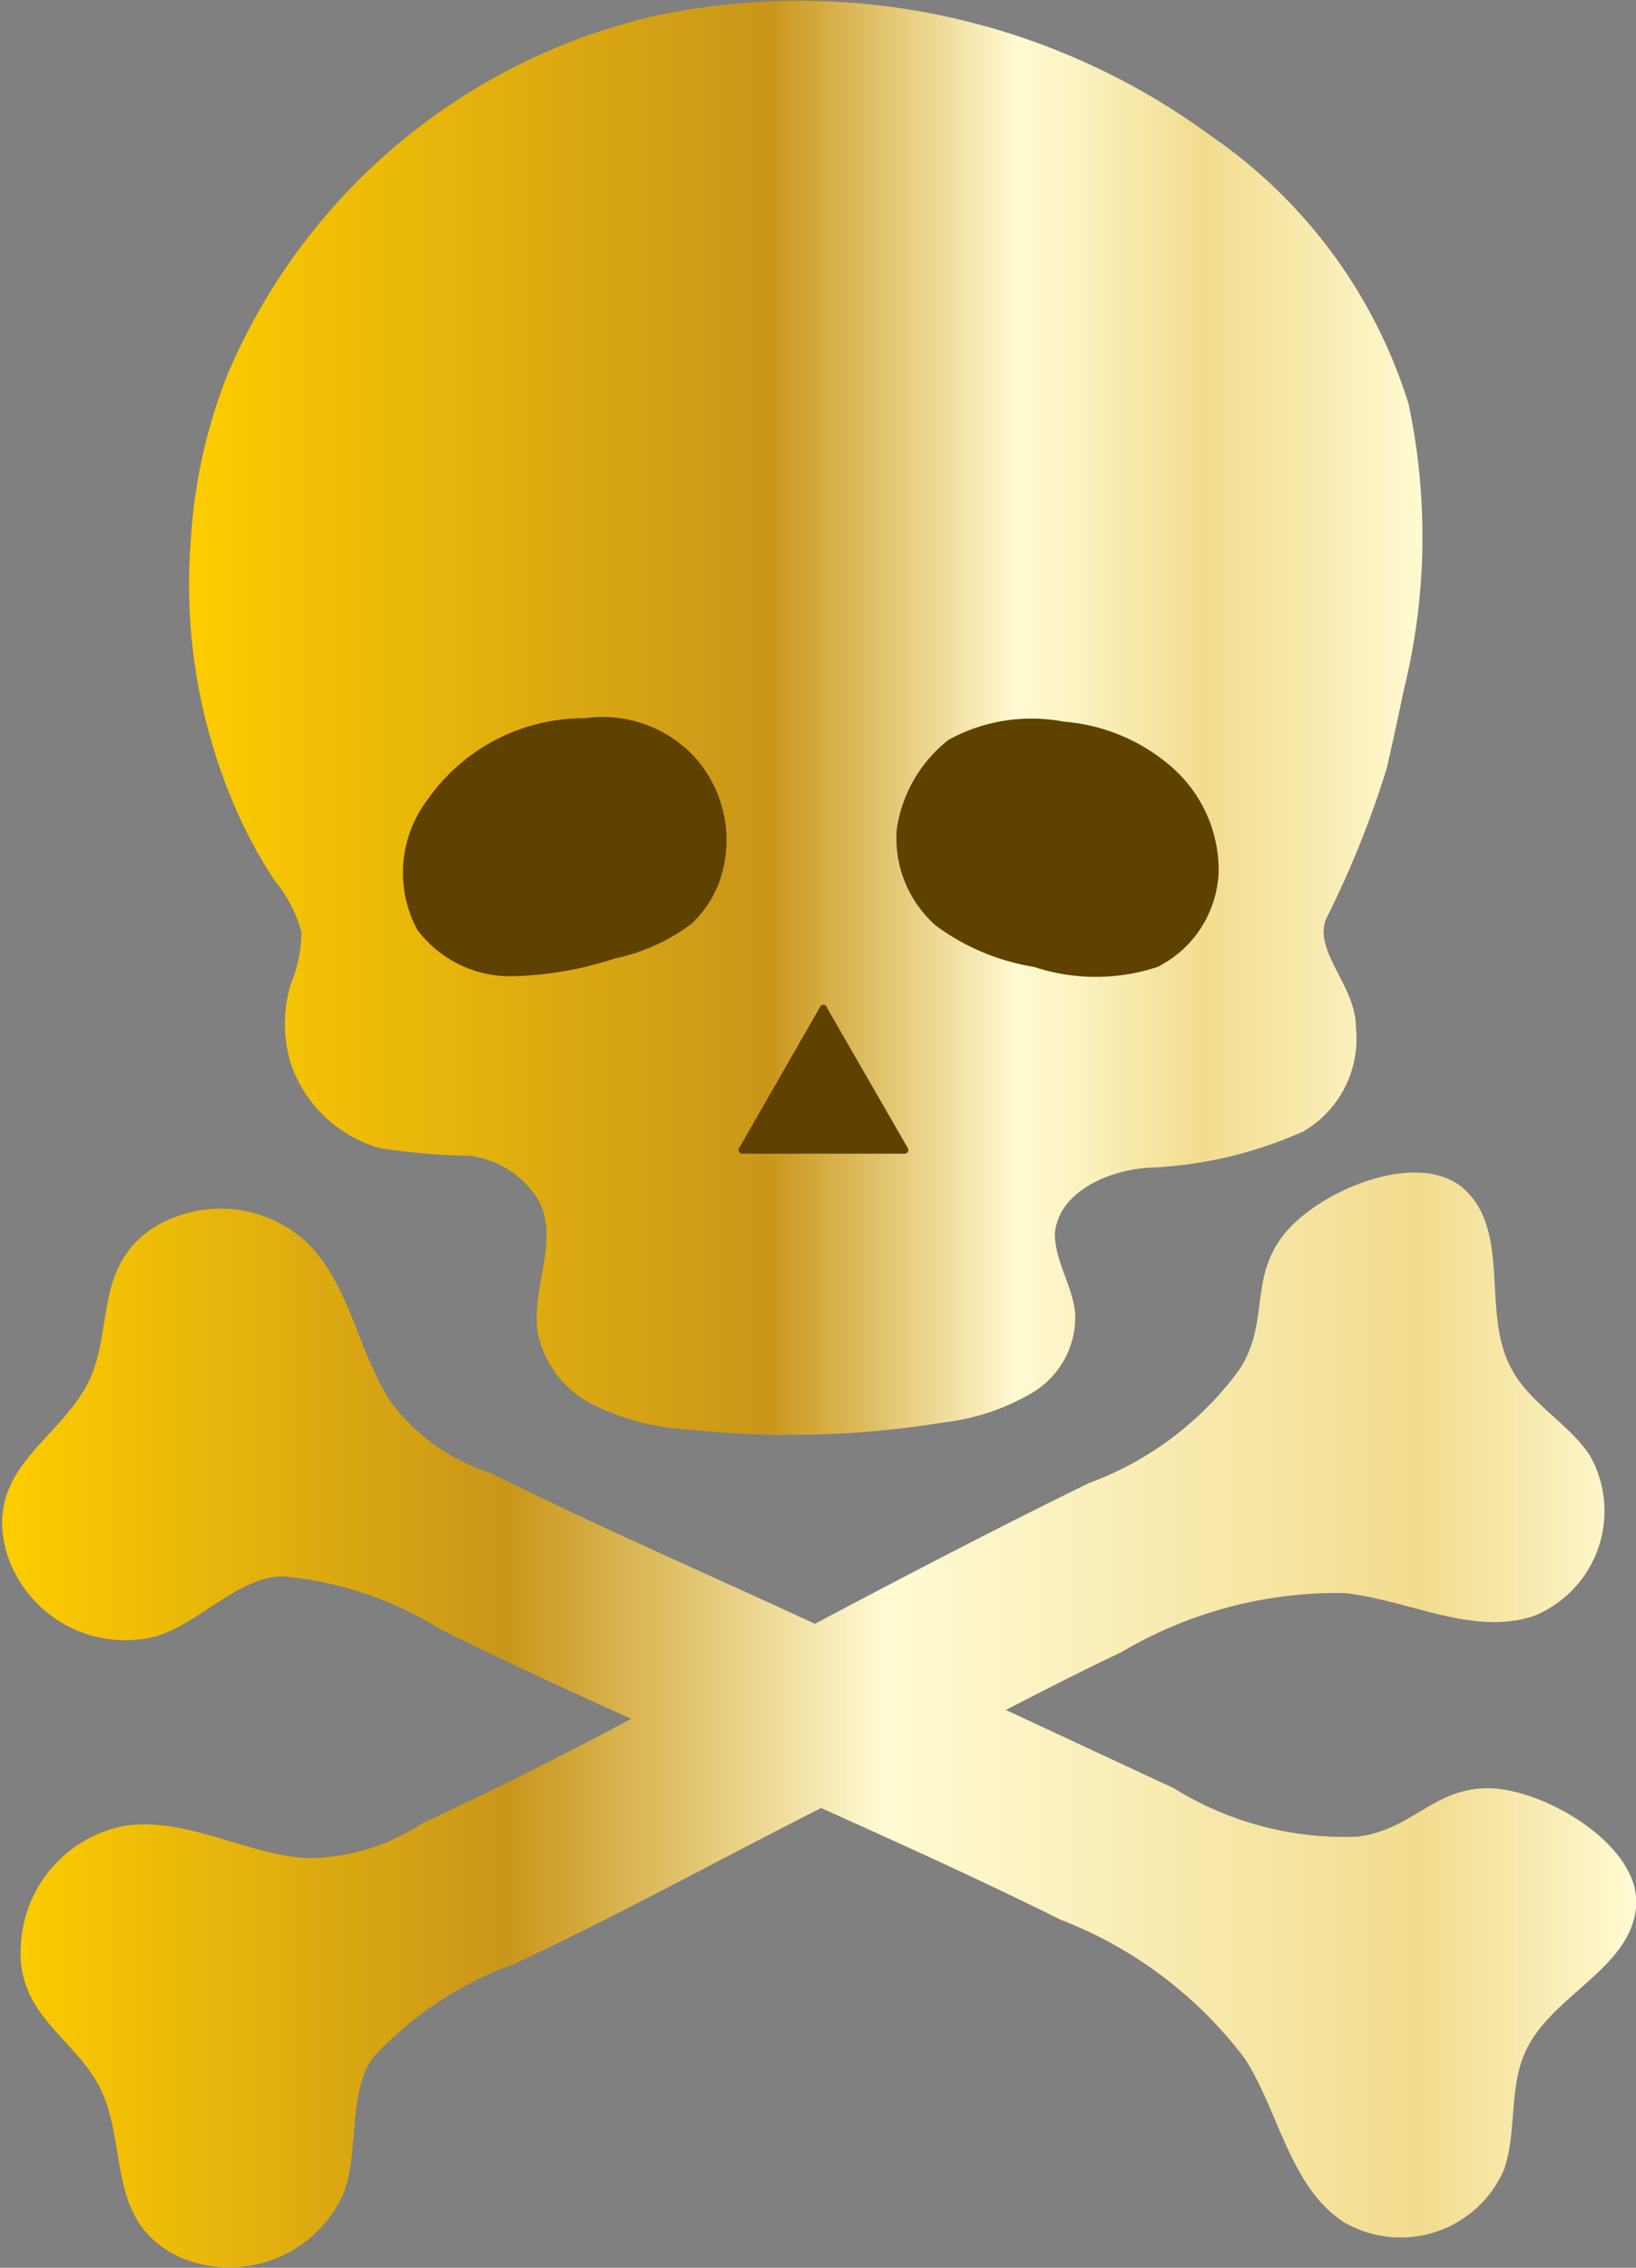 <svg xmlns="http://www.w3.org/2000/svg" xmlns:xlink="http://www.w3.org/1999/xlink" viewBox="0 0 31.36 43.46"><rect x="0" y="0" width="31.36" height="43.46" fill="#808080" stroke="none"/><defs><linearGradient id="Безымянный_градиент_13" x1="3.61" y1="13.75" x2="27.31" y2="13.75" gradientUnits="userSpaceOnUse"><stop offset="0.01" stop-color="#fccb00"/><stop offset="0.47" stop-color="#c9961a"/><stop offset="0.57" stop-color="#e4c875"/><stop offset="0.67" stop-color="#fffad2"/><stop offset="0.72" stop-color="#fcf2c1"/><stop offset="0.81" stop-color="#f3df94"/><stop offset="0.82" stop-color="#f2dc8e"/><stop offset="1" stop-color="#fffad2"/></linearGradient><linearGradient id="Безымянный_градиент_20" y1="32.98" x2="31.36" y2="32.98" gradientUnits="userSpaceOnUse"><stop offset="0.01" stop-color="#fccb00"/><stop offset="0.31" stop-color="#c9961a"/><stop offset="0.43" stop-color="#e4c875"/><stop offset="0.54" stop-color="#fffad2"/><stop offset="0.64" stop-color="#fcf2c1"/><stop offset="0.84" stop-color="#f3df94"/><stop offset="0.87" stop-color="#f2dc8e"/><stop offset="1" stop-color="#fffad2"/></linearGradient></defs><g id="Слой_2" data-name="Слой 2"><g id="значки"><path d="M4.36,7.18A11.77,11.77,0,0,1,12.62.29a13.34,13.34,0,0,1,10.6,2.32A9.73,9.73,0,0,1,27,7.74a12.26,12.26,0,0,1-.1,5.52c-.1.49-.21,1-.32,1.47a18.84,18.84,0,0,1-1.16,2.88c-.25.62.57,1.28.57,2.07a2.06,2.06,0,0,1-1,2,8,8,0,0,1-3,.7c-.79.06-1.7.48-1.77,1.26,0,.53.34,1,.39,1.53a1.69,1.69,0,0,1-.82,1.52,4.34,4.34,0,0,1-1.7.57,18.39,18.39,0,0,1-4.86.14,4.82,4.82,0,0,1-1.8-.45,2,2,0,0,1-1.12-1.4c-.14-.86.44-1.8,0-2.57A1.81,1.81,0,0,0,9,22.15,12.09,12.09,0,0,1,7.27,22a2.54,2.54,0,0,1-1.7-1.63,2.64,2.64,0,0,1,0-1.5,2.73,2.73,0,0,0,.21-1,2.6,2.6,0,0,0-.52-1,9.22,9.22,0,0,1-.66-1.19,10.75,10.75,0,0,1-.94-5.36A10.22,10.22,0,0,1,4.36,7.18Z" fill="url(#Безымянный_градиент_13)"/><path d="M11.52,13.78A3.65,3.65,0,0,0,8.2,15.32a2.31,2.31,0,0,0-.2,2.5,2.23,2.23,0,0,0,1.78.89,6.7,6.7,0,0,0,2-.34,3.7,3.7,0,0,0,1.48-.67,2.09,2.09,0,0,0,.59-1,2.38,2.38,0,0,0-.59-2.25,2.41,2.41,0,0,0-2.24-.65" fill="#5f4100"/><path d="M17.19,15.89a2.23,2.23,0,0,0,.75,1.85,4.32,4.32,0,0,0,1.88.79,3.77,3.77,0,0,0,2.37,0,2.13,2.13,0,0,0,1.17-1.83,2.63,2.63,0,0,0-.9-2,3.57,3.57,0,0,0-2.07-.87,3.3,3.3,0,0,0-2.21.35A2.67,2.67,0,0,0,17.19,15.89Z" fill="#5f4100"/><path d="M15.73,19.28,14.17,22a.07.07,0,0,0,.06.11h3.11A.07.07,0,0,0,17.4,22l-1.55-2.69A.07.07,0,0,0,15.73,19.28Z" fill="#5f4100"/><path d="M28.53,34.27c-1.07,0-1.46.81-2.53.93a6.21,6.21,0,0,1-3.5-.93l-3.22-1.5c.74-.38,1.48-.76,2.22-1.11a8.12,8.12,0,0,1,4.27-1.13c1.23.13,2.46.83,3.63.44a2.17,2.17,0,0,0,1.08-3.07c-.42-.64-1.17-1-1.53-1.71-.54-1.05,0-2.56-.86-3.38s-2.81,0-3.48.85-.27,1.66-.84,2.57a6.23,6.23,0,0,1-2.89,2.19c-1.84.9-3.58,1.81-5.26,2.7-2.15-1-4.22-1.89-6.21-2.89A3.84,3.84,0,0,1,7.5,26.88c-.66-1-.79-2.29-1.65-3.1a2.44,2.44,0,0,0-3-.19c-1.1.82-.63,2.06-1.25,3.07s-1.84,1.56-1.5,3a2.38,2.38,0,0,0,2.85,1.71c.83-.22,1.62-1.16,2.47-1.16a6.85,6.85,0,0,1,3,1c1.2.6,2.43,1.17,3.68,1.73q-2,1.07-4,2a4,4,0,0,1-2.25.67c-1.17-.09-2.29-.79-3.45-.62a2.45,2.45,0,0,0-2,2.28C.3,38.7,1.57,39.09,2,40.2s.09,2.42,1.45,3.06a2.4,2.4,0,0,0,3.12-1.19c.33-.78.08-2,.6-2.66a6.8,6.8,0,0,1,2.66-1.76c2-.93,3.93-2,5.91-3,1.56.7,3.1,1.4,4.59,2.14a8.05,8.05,0,0,1,3.53,2.66c.65,1,.86,2.45,1.89,3.13a2.16,2.16,0,0,0,3.08-1c.25-.73.09-1.56.41-2.26.49-1.08,2-1.58,2.12-2.76S29.61,34.28,28.53,34.27Z" fill="url(#Безымянный_градиент_20)"/></g></g></svg>